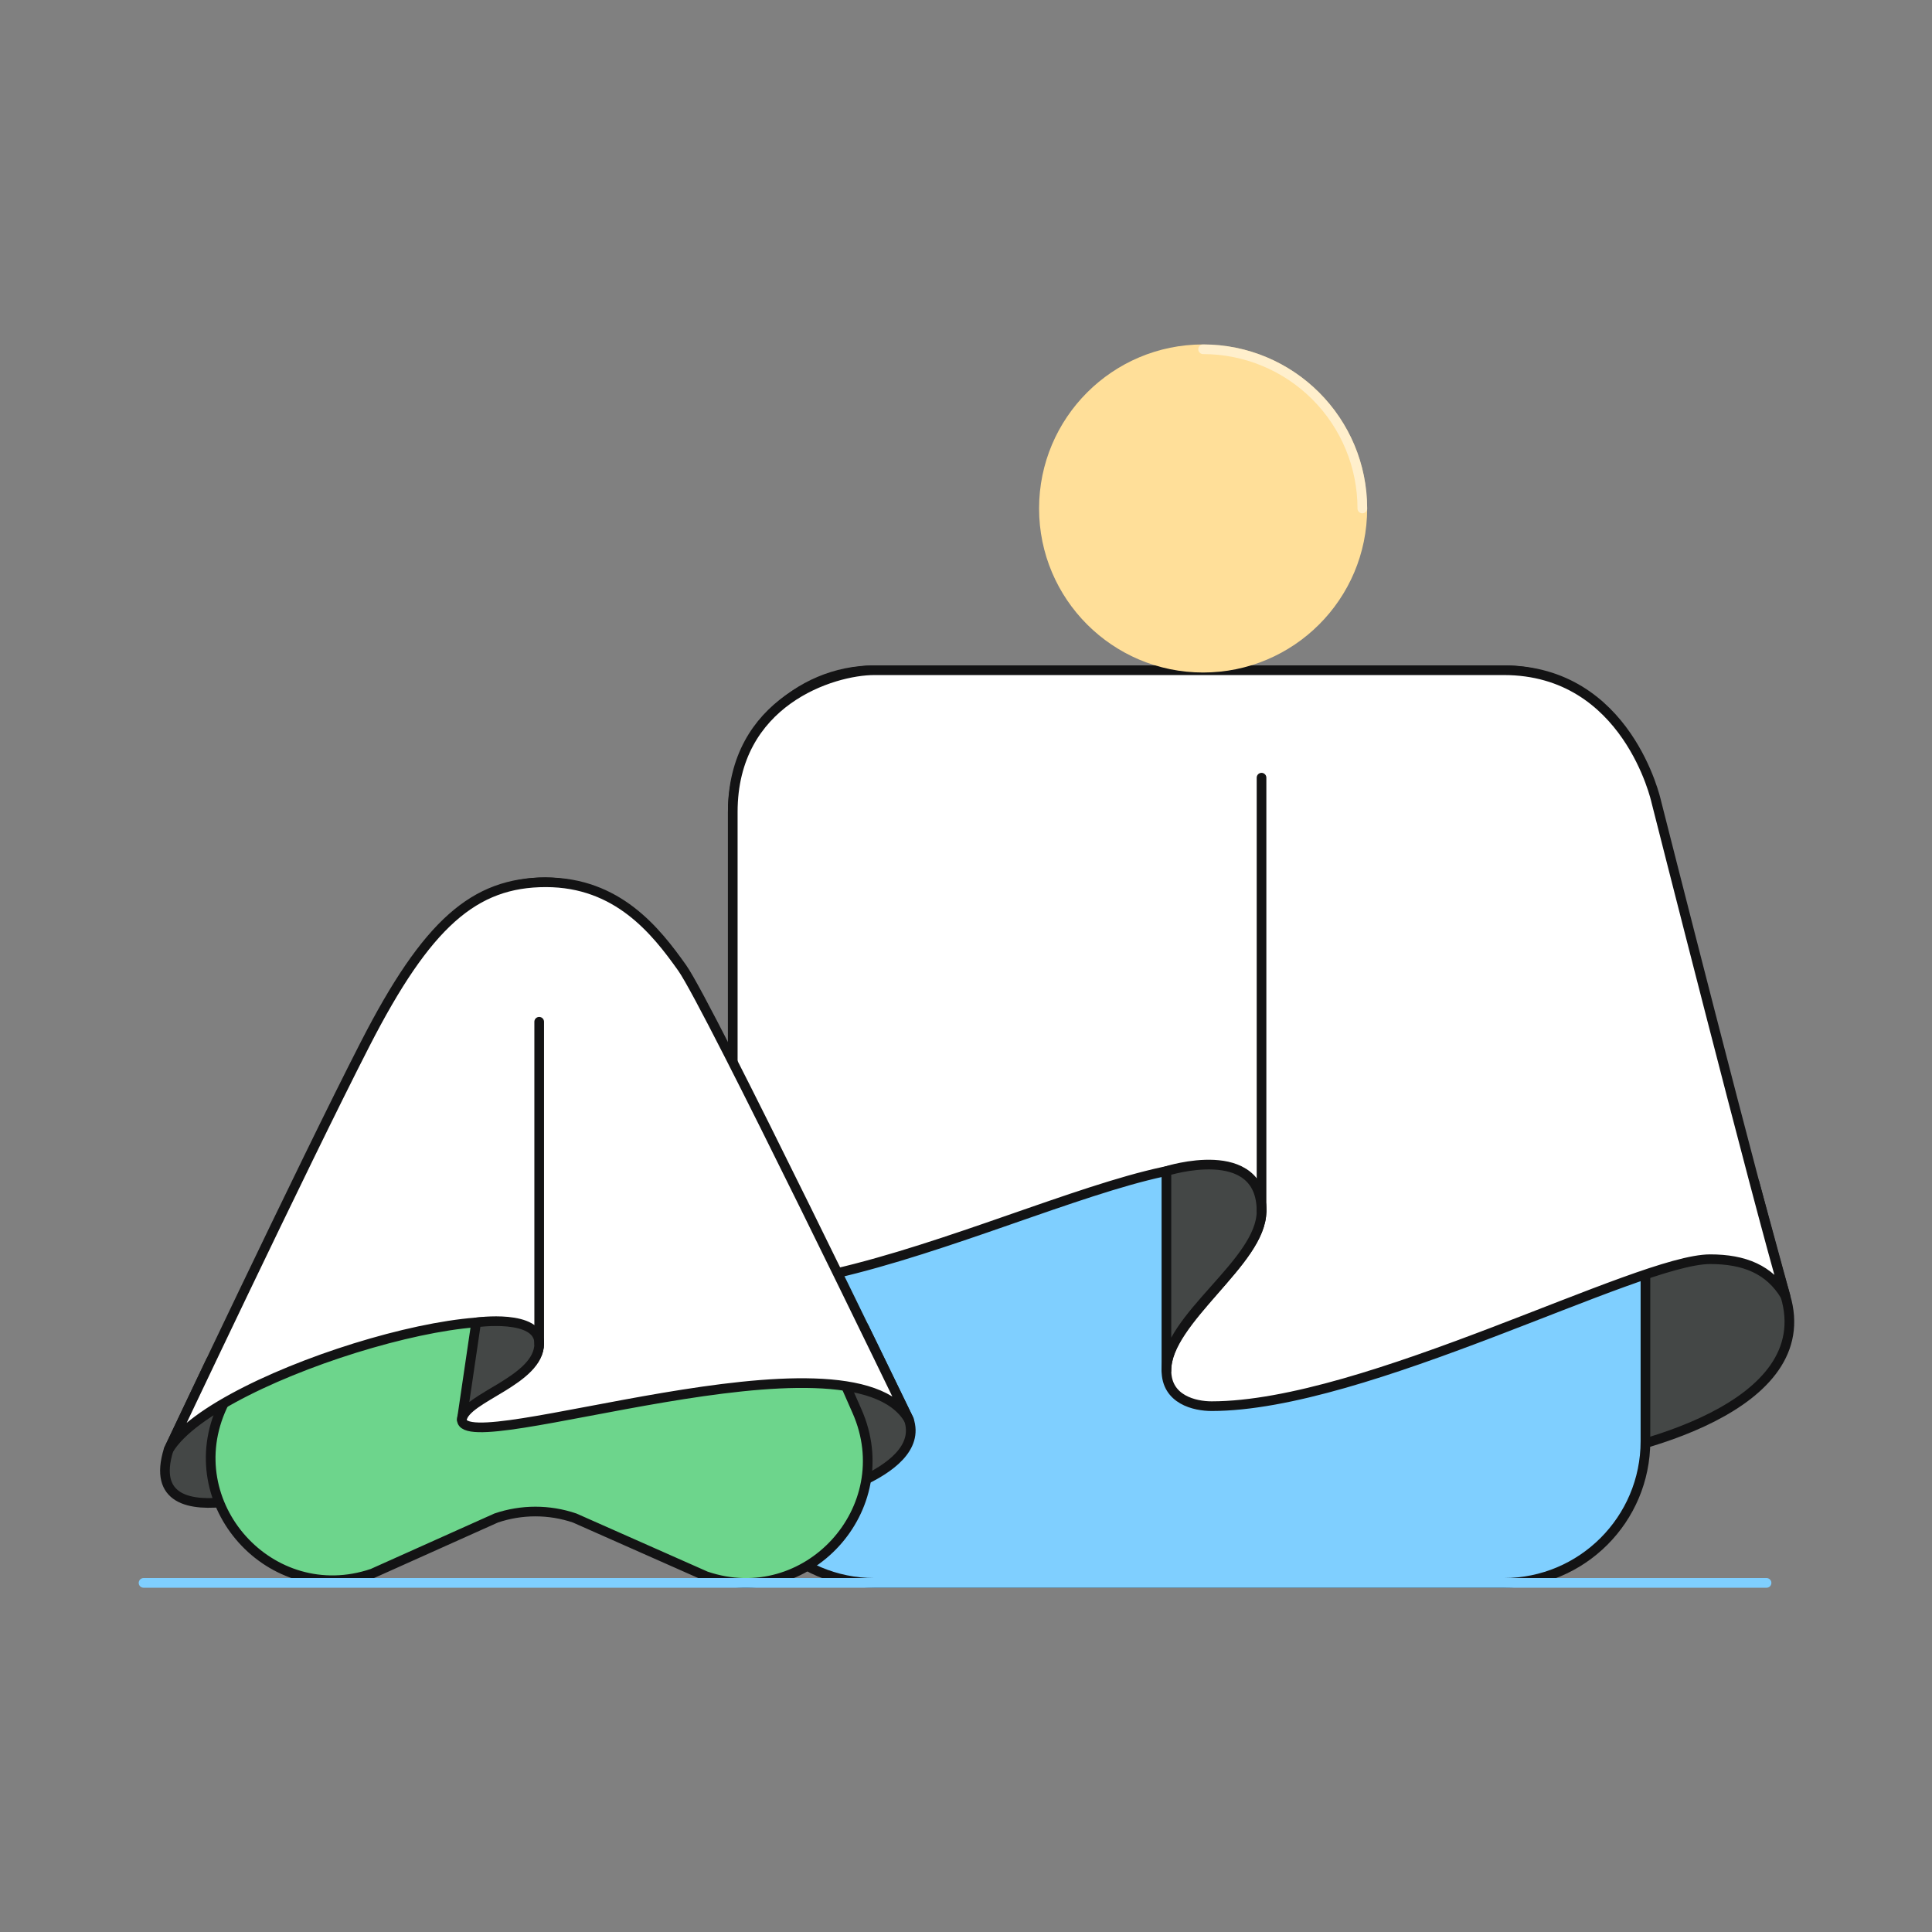 <svg width="200" height="200" viewBox="0 0 200 200" fill="none" xmlns="http://www.w3.org/2000/svg">
<rect x="0" y="0" width="200" height="200" fill="#808080" stroke="none"/>
<path d="M184.825 134.16C188.271 145.641 169.236 150.404 160.703 151.382C152.169 152.36 157.751 124.143 157.751 124.143L181.625 122.425L184.825 134.16Z" fill="#444746" stroke="#131314" stroke-linecap="round" stroke-linejoin="round"/>
<path d="M155.667 69.382H90.525C82.424 69.382 75.856 75.949 75.856 84.05V149.193C75.856 157.294 82.424 163.861 90.525 163.861H155.667C163.769 163.861 170.336 157.294 170.336 149.193V84.05C170.336 75.949 163.769 69.382 155.667 69.382Z" fill="#7FCFFF" stroke="#131314" stroke-linecap="round" stroke-linejoin="round"/>
<path d="M155.669 69.381C168.497 69.381 171.451 82.964 171.451 82.964C171.451 82.964 181.952 124.398 184.825 134.16C183.184 131.405 180.565 130.353 177.03 130.353C169.564 130.353 141.341 145.566 125.425 145.566C123.701 145.566 120.747 144.909 120.747 141.862C120.747 136.677 130.593 130.551 130.593 125.381C130.593 111.351 96.38 133.257 75.856 133.257V84.049C75.856 72.627 86.147 69.381 90.525 69.381H155.669Z" fill="white" stroke="#131314" stroke-linecap="round" stroke-linejoin="round"/>
<path d="M120.747 141.869V121.232C120.747 121.232 130.593 118.084 130.593 125.382C130.593 130.713 120.747 136.375 120.747 141.869Z" fill="#444746" stroke="#131314" stroke-linecap="round" stroke-linejoin="round"/>
<path d="M130.593 125.383V80.505" stroke="#131314" stroke-linecap="round" stroke-linejoin="round"/>
<path d="M17.452 150.077C14.252 160.416 32.467 153.031 32.467 153.031L34.108 135.809L21.808 140.91L17.452 150.077Z" fill="#444746" stroke="#131314" stroke-linecap="round" stroke-linejoin="round"/>
<path d="M94.089 146.96C96.052 152.784 82.423 155.586 82.423 155.586L77.756 137.36H89.423L94.089 146.96Z" fill="#444746" stroke="#131314" stroke-linecap="round" stroke-linejoin="round"/>
<path d="M44.886 98.64L23.026 145.573C18.328 155.664 28.026 166.466 38.556 162.886L51.36 157.145C53.996 156.249 56.855 156.249 59.491 157.145L73.082 163.166C83.502 166.705 93.158 156.164 88.721 146.093L67.923 98.88C63.539 88.932 49.475 88.784 44.886 98.64Z" fill="#6DD58C" stroke="#131314" stroke-linecap="round" stroke-linejoin="round"/>
<path d="M14.86 163.861H182.873" stroke="#7FCFFF" stroke-linecap="round" stroke-linejoin="round"/>
<path d="M17.453 150.076C22.278 142.041 55.817 132.356 55.817 139.084C55.817 142.856 47.81 144.739 47.81 146.96C47.81 151.219 88.012 136.621 94.09 146.96C94.09 146.96 73.349 104.041 70.617 100.193C67.886 96.345 63.919 91.332 56.506 91.332C49.093 91.332 44.201 95.591 37.803 108.071C31.404 120.551 17.453 150.076 17.453 150.076Z" fill="white" stroke="#131314" stroke-linecap="round" stroke-linejoin="round"/>
<path d="M47.81 146.96L49.291 136.897C49.291 136.897 55.821 135.971 55.821 139.084C55.819 142.94 48.145 144.662 47.81 146.96Z" fill="#444746" stroke="#131314" stroke-linecap="round" stroke-linejoin="round"/>
<path d="M55.817 139.084V105.772" stroke="#131314" stroke-linecap="round" stroke-linejoin="round"/>
<path d="M124.547 69.119C133.649 69.119 141.028 61.74 141.028 52.638C141.028 43.535 133.649 36.156 124.547 36.156C115.444 36.156 108.065 43.535 108.065 52.638C108.065 61.74 115.444 69.119 124.547 69.119Z" fill="#FFDF99" stroke="#FFDF99" stroke-linecap="round" stroke-linejoin="round"/>
<g style="mix-blend-mode:overlay" opacity="0.5">
<path d="M124.547 36.156C128.918 36.156 133.11 37.893 136.201 40.984C139.292 44.074 141.028 48.267 141.028 52.638" stroke="white" stroke-linecap="round" stroke-linejoin="round"/>
</g>
</svg>
